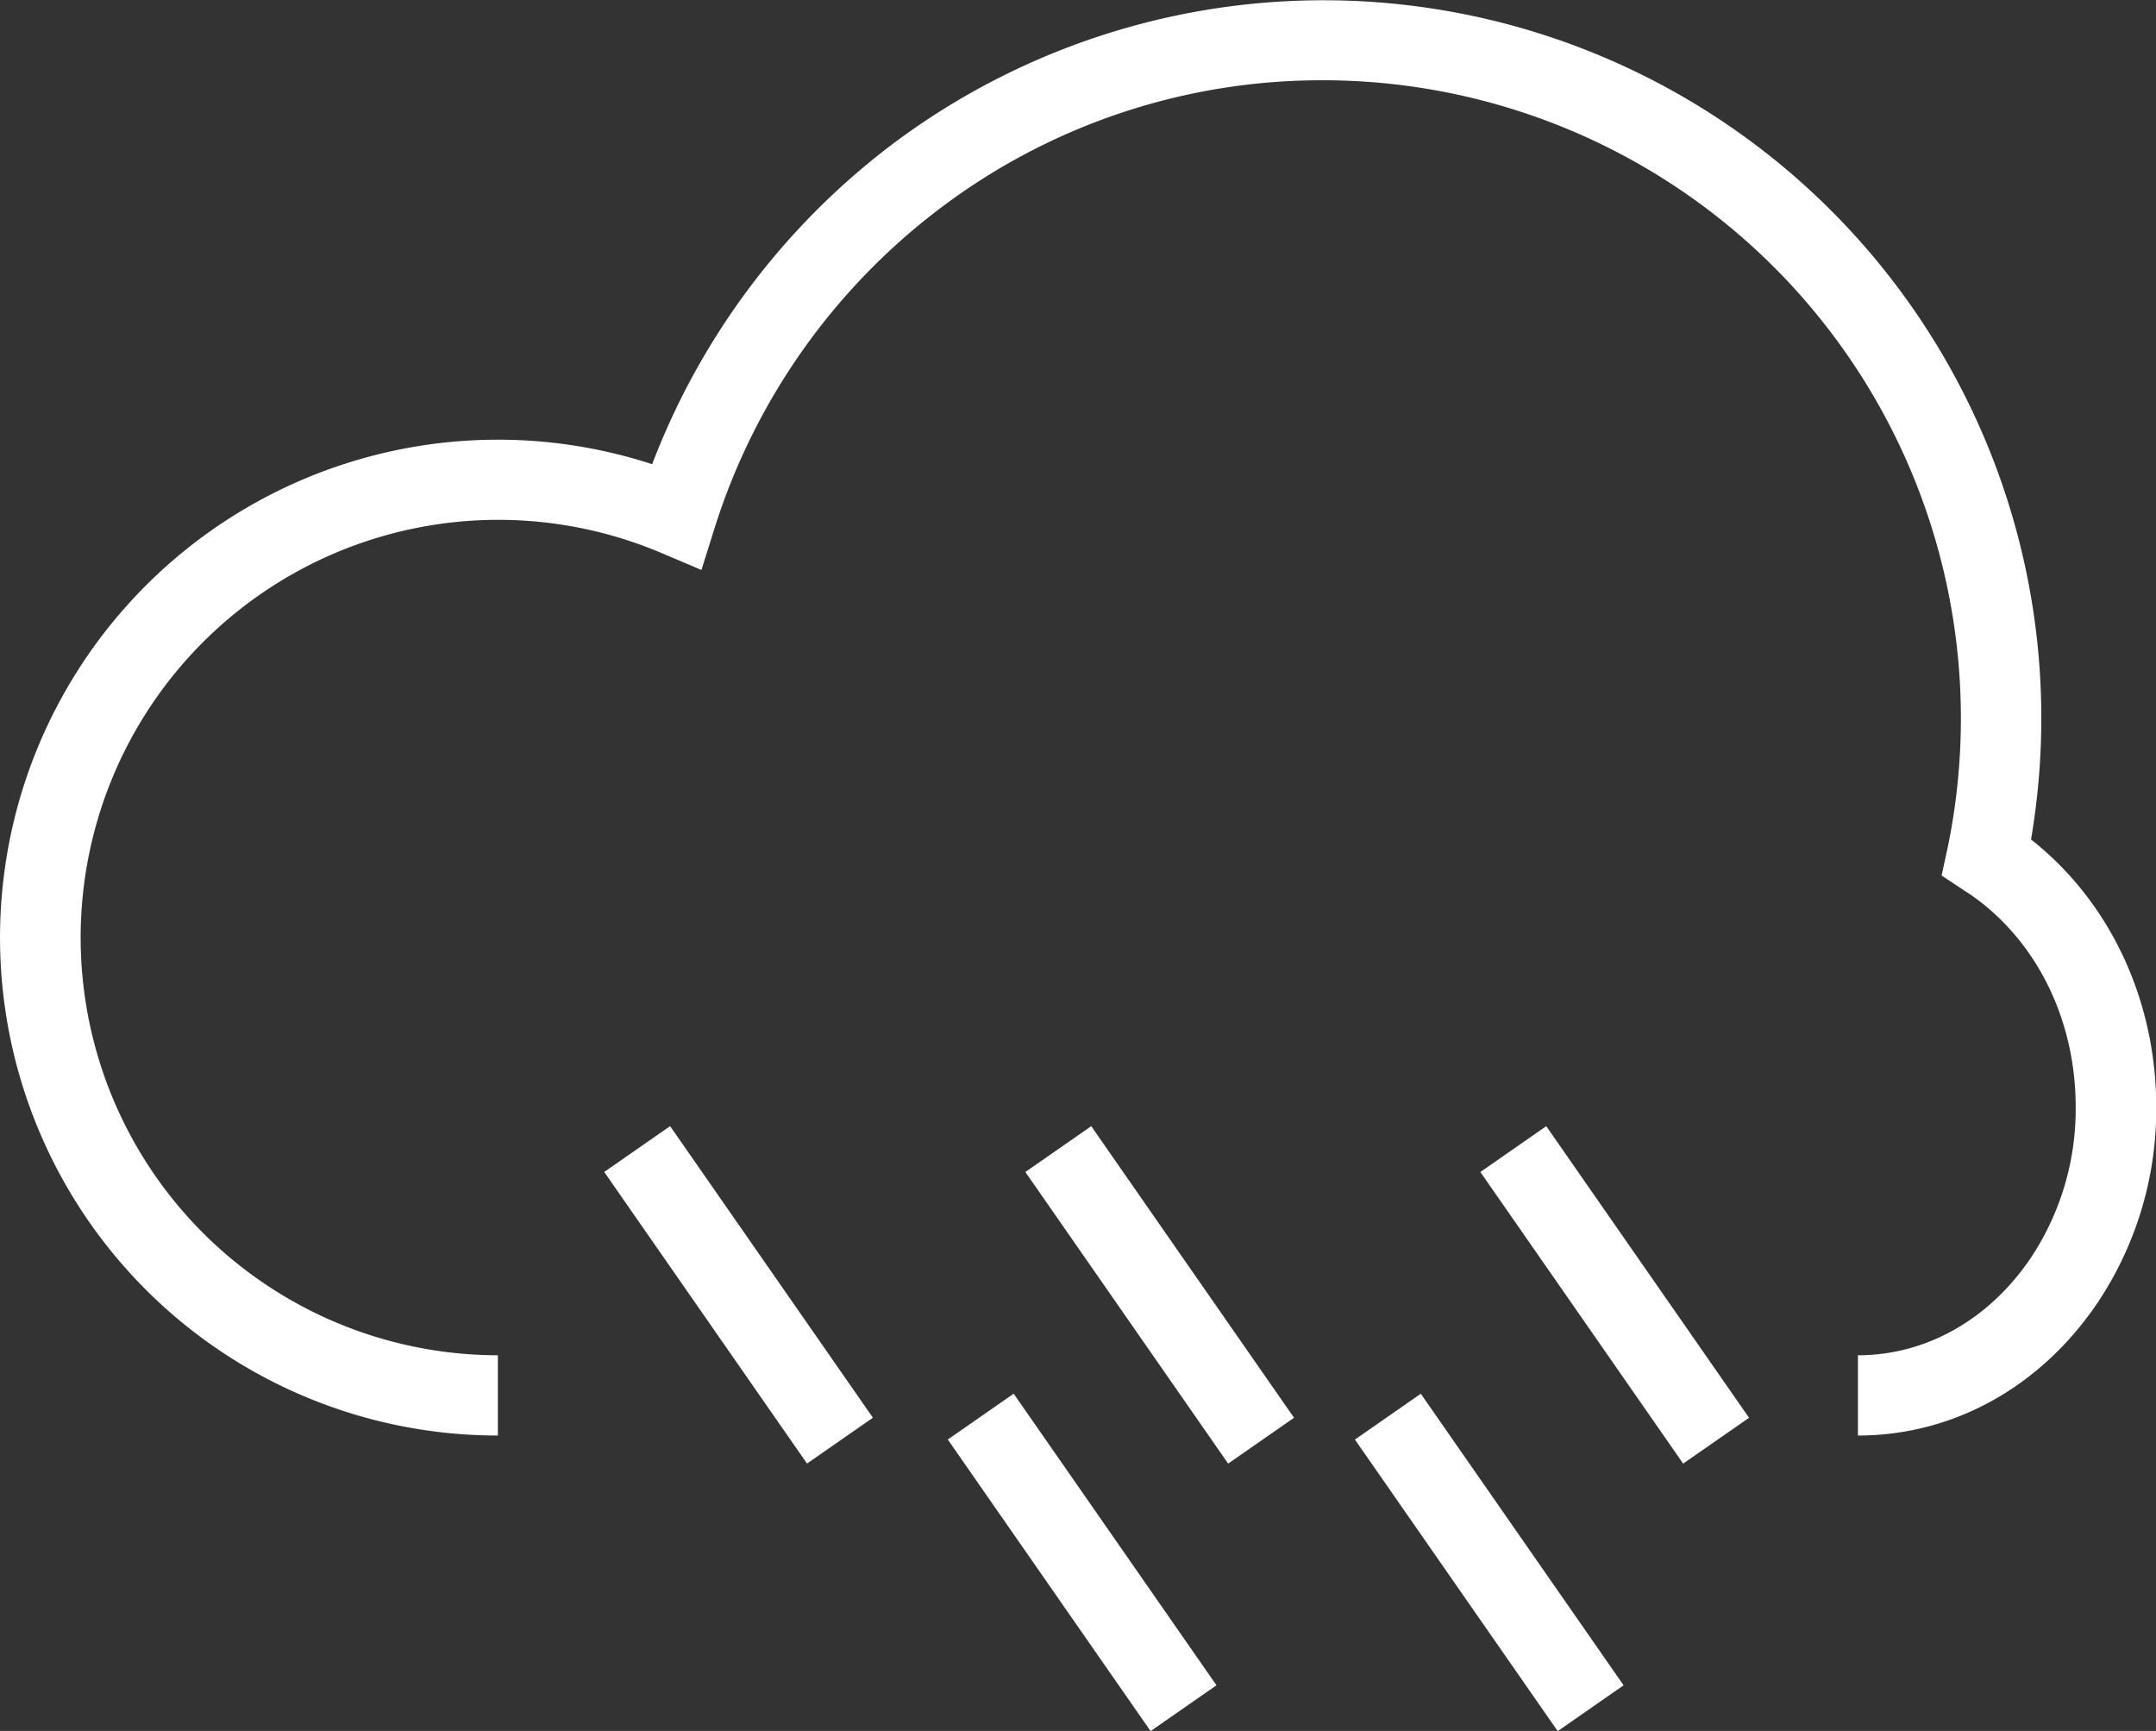 <svg xmlns="http://www.w3.org/2000/svg" viewBox="0 0 366.96 294.59"><rect x="0" y="0" width="366.96" height="294.59" fill="#333333" stroke="none"/><defs><style>.cls-1{fill:#fff;}</style></defs><title>rainy</title><g id="圖層_2" data-name="圖層 2"><g id="圖層_1-2" data-name="圖層 1"><path class="cls-1" d="M316.23,244.31V230.65c11.53,0,22.21-6,29.31-16.41a45.68,45.68,0,0,0,7.75-25.84c0-13.44-5.43-25.79-14.91-33.86a35.81,35.81,0,0,0-4-2.95L330.47,149l1-4.59A108.6,108.6,0,0,0,225.23,13.66,107.56,107.56,0,0,0,160.35,35.2a109.38,109.38,0,0,0-38.71,54.63L119.39,97l-6.94-2.94A71.09,71.09,0,1,0,84.74,230.65v13.66A84.74,84.74,0,1,1,111,79a123.37,123.37,0,0,1,41.22-54.71,122.17,122.17,0,0,1,195.22,97.91,123.24,123.24,0,0,1-1.75,20.67c.55.43,1.09.87,1.61,1.32C359.77,154.82,367,171,367,188.4a59.24,59.24,0,0,1-10.13,33.53C347.16,236.15,332.36,244.31,316.23,244.31Z"/><rect class="cls-1" x="118.89" y="190.12" width="13.66" height="60.45" transform="translate(-103.32 111.26) rotate(-34.82)"/><rect class="cls-1" x="177.37" y="235.65" width="13.66" height="60.45" transform="translate(-118.85 152.81) rotate(-34.82)"/><rect class="cls-1" x="246.66" y="235.65" width="13.66" height="60.45" transform="translate(-106.44 192.38) rotate(-34.82)"/><rect class="cls-1" x="190.56" y="190.12" width="13.66" height="60.45" transform="translate(-90.48 152.19) rotate(-34.82)"/><rect class="cls-1" x="268" y="190.12" width="13.66" height="60.45" transform="translate(-76.61 196.41) rotate(-34.82)"/></g></g></svg>